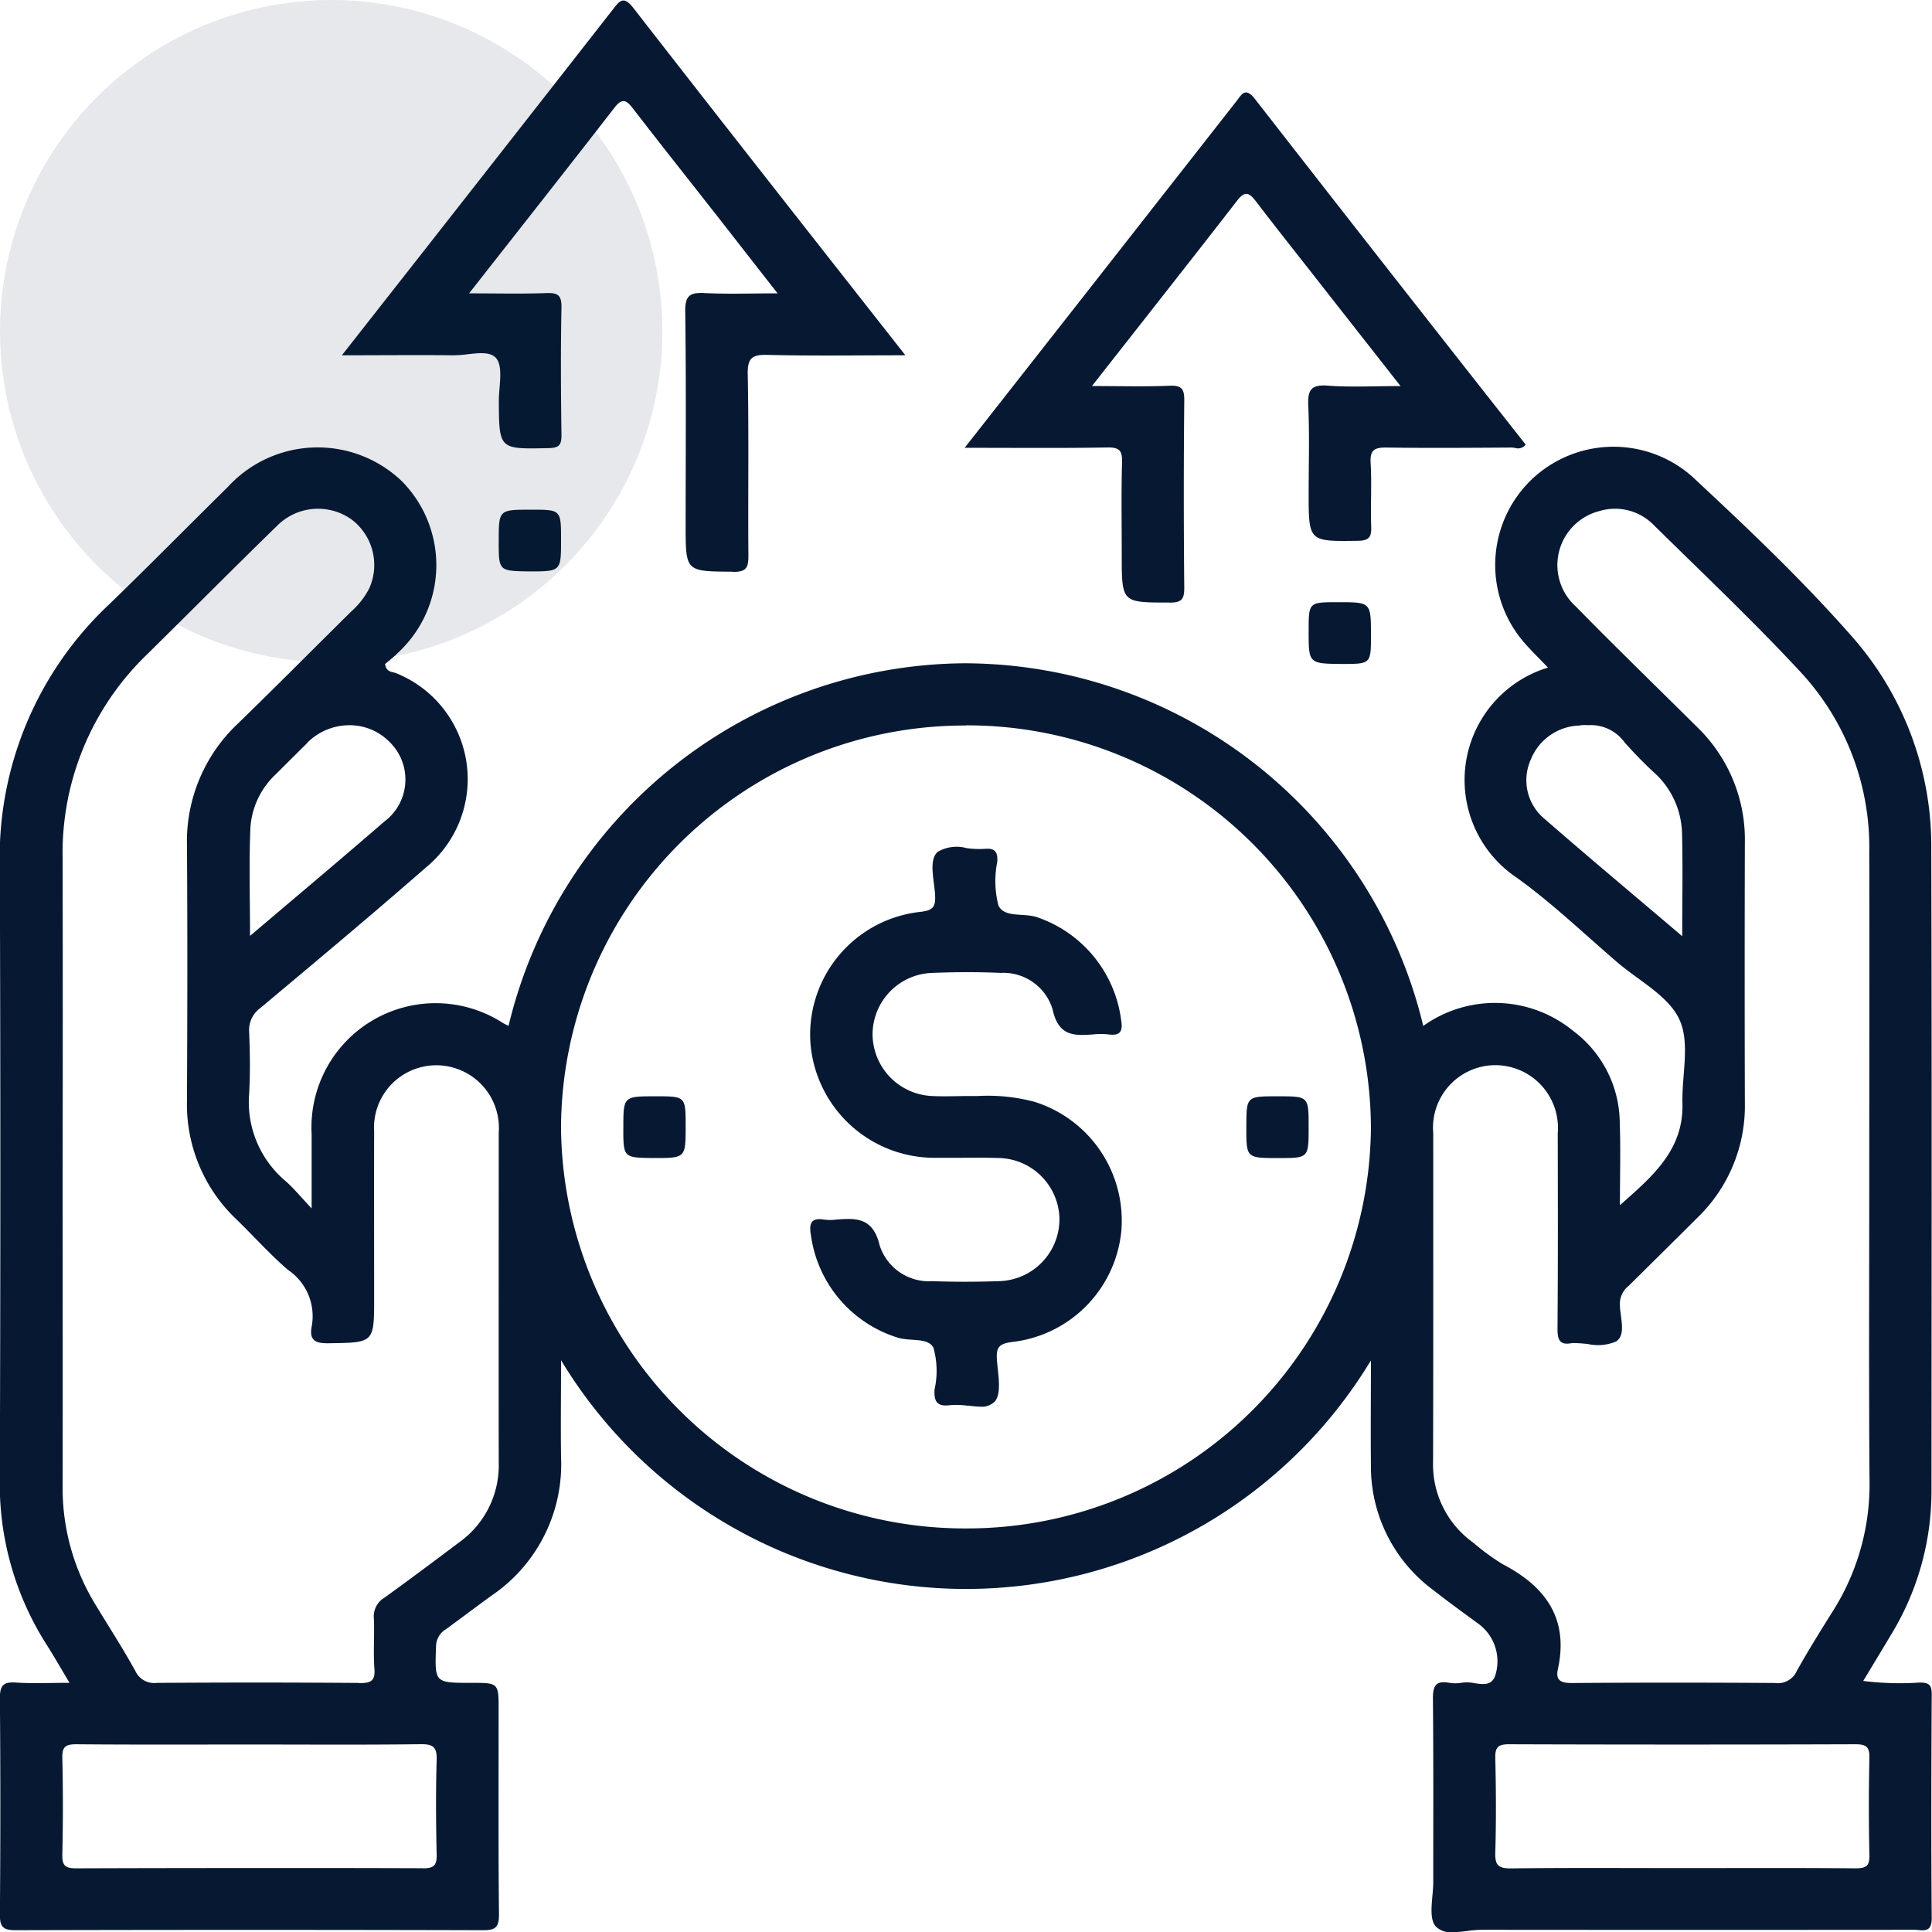 <svg xmlns="http://www.w3.org/2000/svg" width="70" height="70" viewBox="0 0 70 70">
  <g id="Wealth_Management" data-name="Wealth Management" transform="translate(-5069 -1696)">
    <path id="Union_5" data-name="Union 5" d="M-5993.979,69.8c-.283-.32-.089-1.062-.092-1.618,0-2.214.01-4.428-.012-6.642,0-.44.09-.651.568-.573a1.378,1.378,0,0,0,.491,0,1.327,1.327,0,0,1,.45.018c.3.044.588.089.732-.227a1.684,1.684,0,0,0-.607-1.936c-.545-.4-1.1-.8-1.632-1.219a5.567,5.567,0,0,1-2.248-4.529c-.012-1.222,0-2.445,0-3.784a17.134,17.134,0,0,1-29.343-.007c0,1.248-.016,2.378,0,3.506a5.749,5.749,0,0,1-2.526,5.028c-.551.4-1.091.81-1.64,1.21a.73.73,0,0,0-.363.618c-.048,1.328-.064,1.328,1.283,1.328.984,0,.984,0,.984.983,0,2.471-.013,4.941.013,7.412,0,.463-.127.569-.581.567q-8.465-.023-16.927,0c-.464,0-.579-.121-.575-.573q.033-3.916,0-7.831c0-.459.119-.6.579-.569.6.04,1.209.01,1.944.01-.311-.518-.557-.954-.826-1.375a10.828,10.828,0,0,1-1.7-6.026q.039-11.082,0-22.165a12.563,12.563,0,0,1,3.969-9.516c1.448-1.4,2.859-2.834,4.294-4.248a4.413,4.413,0,0,1,6.3-.211,4.325,4.325,0,0,1-.169,6.25c-.147.148-.316.275-.435.378.047.311.263.273.4.332a4.138,4.138,0,0,1,1.092,7.029c-1.974,1.726-3.987,3.408-6,5.093a.993.993,0,0,0-.417.88c.031.744.042,1.493,0,2.237a3.739,3.739,0,0,0,1.325,3.167c.291.256.538.561.939.986,0-1.035,0-1.862,0-2.689a4.5,4.5,0,0,1,6.947-4.019c.059.034.123.061.188.093a17.117,17.117,0,0,1,16.5-13.136,17.128,17.128,0,0,1,16.641,13.139,4.469,4.469,0,0,1,5.439.186,4.192,4.192,0,0,1,1.681,3.321c.034.954.006,1.911.006,2.988,1.186-1.048,2.309-2,2.265-3.685-.027-1.025.283-2.184-.108-3.037s-1.455-1.4-2.235-2.063c-1.209-1.036-2.364-2.148-3.653-3.076a4.257,4.257,0,0,1,1.124-7.617c-.322-.337-.607-.613-.866-.911a4.291,4.291,0,0,1,.208-5.839,4.3,4.3,0,0,1,5.88-.174c1.986,1.849,3.963,3.721,5.756,5.758a11.474,11.474,0,0,1,2.91,7.749c.022,7.761.011,15.523.007,23.284a9.983,9.983,0,0,1-1.466,5.177c-.321.538-.646,1.074-1.007,1.672a10.694,10.694,0,0,0,2.044.058c.328,0,.44.077.438.423-.015,2.7-.022,5.408,0,8.111.005.575-.349.424-.642.424q-7.829.007-15.658,0a4.58,4.58,0,0,0-.538.044,4.7,4.7,0,0,1-.539.044A.766.766,0,0,1-5993.979,69.8Zm2.156-6.1c.027,1.141.034,2.284,0,3.425-.015.461.121.576.579.57,2.068-.025,4.136-.011,6.2-.011,2.092,0,4.185-.01,6.276.009.4,0,.513-.1.5-.5q-.04-1.747,0-3.495c.009-.4-.109-.5-.505-.5q-6.276.021-12.552,0h-.007C-5991.718,63.2-5991.833,63.3-5991.823,63.7Zm-38.862,3.993c.4,0,.516-.1.506-.5-.026-1.141-.033-2.284,0-3.425.014-.458-.116-.578-.576-.572-2.045.026-4.089.011-6.135.011-2.115,0-4.231.01-6.347-.009-.4,0-.515.1-.505.5q.041,1.747,0,3.495c-.009.4.106.5.5.5q3.121-.011,6.245-.011Q-6033.837,67.678-6030.685,67.689Zm49.027-6.711a.752.752,0,0,0,.763-.448c.411-.731.853-1.446,1.3-2.155a8.583,8.583,0,0,0,1.331-4.77c-.028-3.729-.009-7.459-.009-11.188,0-3.846.012-7.692,0-11.538a9.34,9.34,0,0,0-2.471-6.515c-1.717-1.851-3.559-3.591-5.359-5.366a1.96,1.96,0,0,0-1.958-.482,2.019,2.019,0,0,0-.85,3.449c1.442,1.471,2.922,2.906,4.383,4.356a5.674,5.674,0,0,1,1.748,4.205q-.014,4.72,0,9.44a5.627,5.627,0,0,1-1.717,4.147c-.827.827-1.662,1.648-2.493,2.472a.833.833,0,0,0-.317.585c-.027.494.263,1.172-.144,1.433a1.691,1.691,0,0,1-1.021.088c-.169-.016-.34-.033-.5-.032H-5989a.18.18,0,0,0-.046,0c-.466.093-.525-.142-.522-.543.018-2.354.013-4.708.008-7.063a2.273,2.273,0,0,0-2.29-2.464,2.264,2.264,0,0,0-2.221,2.46c0,3.963.005,7.925-.006,11.888a3.484,3.484,0,0,0,1.455,2.952,8.2,8.2,0,0,0,1.076.786c1.563.814,2.389,1.981,1.991,3.8-.085.388.088.5.49.5q1.844-.014,3.689-.014T-5981.658,60.978Zm-51.332,0c.409,0,.591-.06.556-.521-.047-.6.008-1.212-.02-1.817a.786.786,0,0,1,.377-.753c.912-.656,1.812-1.331,2.71-2.006a3.427,3.427,0,0,0,1.437-2.89c-.006-3.986,0-7.972,0-11.958a2.269,2.269,0,0,0-2.243-2.44A2.256,2.256,0,0,0-6032.444,41c-.006,2,0,4.009,0,6.014,0,1.653,0,1.631-1.662,1.655-.5.007-.692-.13-.6-.613a2.021,2.021,0,0,0-.858-2.044c-.656-.563-1.235-1.215-1.855-1.818a5.737,5.737,0,0,1-1.807-4.321c.015-3.077.021-6.154,0-9.23a5.865,5.865,0,0,1,1.861-4.441c1.377-1.338,2.729-2.7,4.094-4.05a2.867,2.867,0,0,0,.644-.823,2.064,2.064,0,0,0-.635-2.507,2.091,2.091,0,0,0-2.7.23c-1.577,1.535-3.128,3.1-4.694,4.643a9.985,9.985,0,0,0-3.075,7.406q.01,5.664,0,11.328c0,3.8.007,7.6,0,11.4a8.082,8.082,0,0,0,1.193,4.315c.484.8.991,1.582,1.443,2.4a.748.748,0,0,0,.773.43q1.849-.012,3.7-.013Q-6034.809,60.963-6032.99,60.976Zm21.972-34.695a14.632,14.632,0,0,0-14.655,14.526,14.636,14.636,0,0,0,14.687,14.565,14.638,14.638,0,0,0,14.657-14.527A14.636,14.636,0,0,0-6011,26.281Zm22.271,0a1.964,1.964,0,0,0-1.794,1.245,1.817,1.817,0,0,0,.527,2.157c1.6,1.395,3.235,2.761,4.964,4.231,0-1.351.025-2.558-.008-3.764a3.065,3.065,0,0,0-.906-2.067,15.479,15.479,0,0,1-1.181-1.2,1.509,1.509,0,0,0-1.314-.614C-5988.553,26.266-5988.648,26.27-5988.747,26.278Zm-46.116.628q-.573.568-1.145,1.139a2.909,2.909,0,0,0-.918,1.916c-.055,1.27-.015,2.544-.015,3.94,1.676-1.425,3.282-2.769,4.863-4.141a1.9,1.9,0,0,0,.186-2.893,2.03,2.03,0,0,0-1.446-.6A2.165,2.165,0,0,0-6034.863,26.906Zm23.933,24.019a2.83,2.83,0,0,0-.639-.022c-.47.06-.6-.119-.57-.57a3.085,3.085,0,0,0-.042-1.513c-.2-.387-.881-.213-1.331-.376a4.526,4.526,0,0,1-3.109-3.717c-.072-.405.011-.628.484-.547a1.711,1.711,0,0,0,.422,0c.752-.061,1.348-.074,1.588.938a1.874,1.874,0,0,0,1.908,1.292c.8.03,1.6.027,2.4,0a2.248,2.248,0,0,0,2.205-2.262,2.247,2.247,0,0,0-2.2-2.2c-.449-.015-.9-.012-1.347-.008-.3,0-.6,0-.908,0a4.512,4.512,0,0,1-4.567-4.153,4.473,4.473,0,0,1,3.991-4.758c.424-.055.541-.151.527-.568-.019-.55-.254-1.292.092-1.606a1.363,1.363,0,0,1,1.048-.135,3.43,3.43,0,0,0,.649.027c.379-.036.482.106.463.465a3.546,3.546,0,0,0,.041,1.586c.225.471.95.249,1.436.438a4.546,4.546,0,0,1,3.011,3.722c.066.383-.023.572-.454.512a2.669,2.669,0,0,0-.562,0c-.714.054-1.258.057-1.469-.909a1.863,1.863,0,0,0-1.886-1.32c-.82-.037-1.646-.032-2.467,0a2.234,2.234,0,0,0-2.169,2.223,2.252,2.252,0,0,0,2.159,2.238c.444.022.891,0,1.337,0h.317a6.55,6.55,0,0,1,2.057.211,4.511,4.511,0,0,1,3.143,4.678,4.483,4.483,0,0,1-3.951,4.022c-.449.059-.585.171-.559.61.032.529.192,1.24-.077,1.55a.668.668,0,0,1-.532.184A4.176,4.176,0,0,1-6010.931,50.925Zm10.088-10.1c0-1.113,0-1.113,1.133-1.113s1.123,0,1.123,1.125,0,1.113-1.134,1.113S-6000.843,41.945-6000.843,40.821Zm-22.573.039c0-1.152,0-1.152,1.166-1.152,1.091,0,1.091,0,1.091,1.086,0,1.151,0,1.151-1.165,1.151C-6023.416,41.945-6023.416,41.945-6023.416,40.86Zm24.83-18.016c0-1.038,0-1.038,1.069-1.038,1.188,0,1.188,0,1.188,1.2,0,1.038,0,1.038-1.069,1.038C-5998.586,24.043-5998.586,24.043-5998.586,22.844Zm-5.042-1.026c-1.73,0-1.73.016-1.73-1.723,0-1.118-.021-2.237.011-3.354.012-.425-.092-.549-.536-.541-1.681.029-3.362.012-5.167.012,1.47-1.873,2.863-3.647,4.254-5.421l5.575-7.114c.2-.249.325-.569.692-.1q4.883,6.272,9.806,12.518a.346.346,0,0,1-.388.12.962.962,0,0,0-.129-.012c-1.5.009-3.008.021-4.511,0-.438-.007-.619.076-.59.559.046.766-.007,1.537.021,2.305.014.378-.074.509-.49.515-1.777.022-1.776.038-1.776-1.747,0-1.048.034-2.1-.014-3.144-.025-.556.085-.778.7-.732.832.063,1.672.016,2.643.016-1.106-1.411-2.138-2.723-3.167-4.037-.691-.882-1.389-1.759-2.068-2.651-.233-.3-.39-.411-.679-.038-1.715,2.211-3.449,4.408-5.266,6.725,1.009,0,1.909.027,2.806-.011.444-.019.542.113.538.54q-.034,3.389,0,6.779c0,.428-.1.539-.535.539Zm-15.82-1.117c-1.711-.013-1.711.01-1.711-1.674,0-2.586.021-5.172-.015-7.757-.008-.57.168-.692.7-.665.836.042,1.676.011,2.646.011-.8-1.02-1.521-1.949-2.246-2.875-.994-1.269-2-2.532-2.981-3.806-.225-.291-.381-.435-.679-.051-1.716,2.213-3.45,4.411-5.271,6.732,1,0,1.9.023,2.8-.01.426-.016.557.087.547.531-.031,1.537-.021,3.075,0,4.612,0,.351-.076.466-.459.474-1.808.04-1.8.053-1.81-1.716,0-.53.169-1.226-.1-1.544-.2-.235-.618-.188-1.032-.141a4.377,4.377,0,0,1-.513.038c-1.306-.014-2.612,0-4.042,0,1.468-1.87,2.861-3.643,4.251-5.417q2.789-3.557,5.571-7.118c.25-.323.39-.5.742-.045,3.238,4.166,6.5,8.311,9.853,12.58-1.746,0-3.361.026-4.974-.014-.562-.014-.751.09-.738.7.043,2.189.007,4.379.024,6.569,0,.418-.058.593-.54.593Zm-8.483-1.1c0-1.147,0-1.147,1.171-1.147,1.087,0,1.087,0,1.087,1.09,0,1.147,0,1.147-1.17,1.147C-6027.931,20.686-6027.931,20.686-6027.931,19.6Z" transform="translate(11115 1696)" fill="#071932"/>
    <circle id="Ellipse_62" data-name="Ellipse 62" cx="12" cy="12" r="12" transform="translate(5069 1696)" fill="#071932" opacity="0.1"/>
  </g>
</svg>
